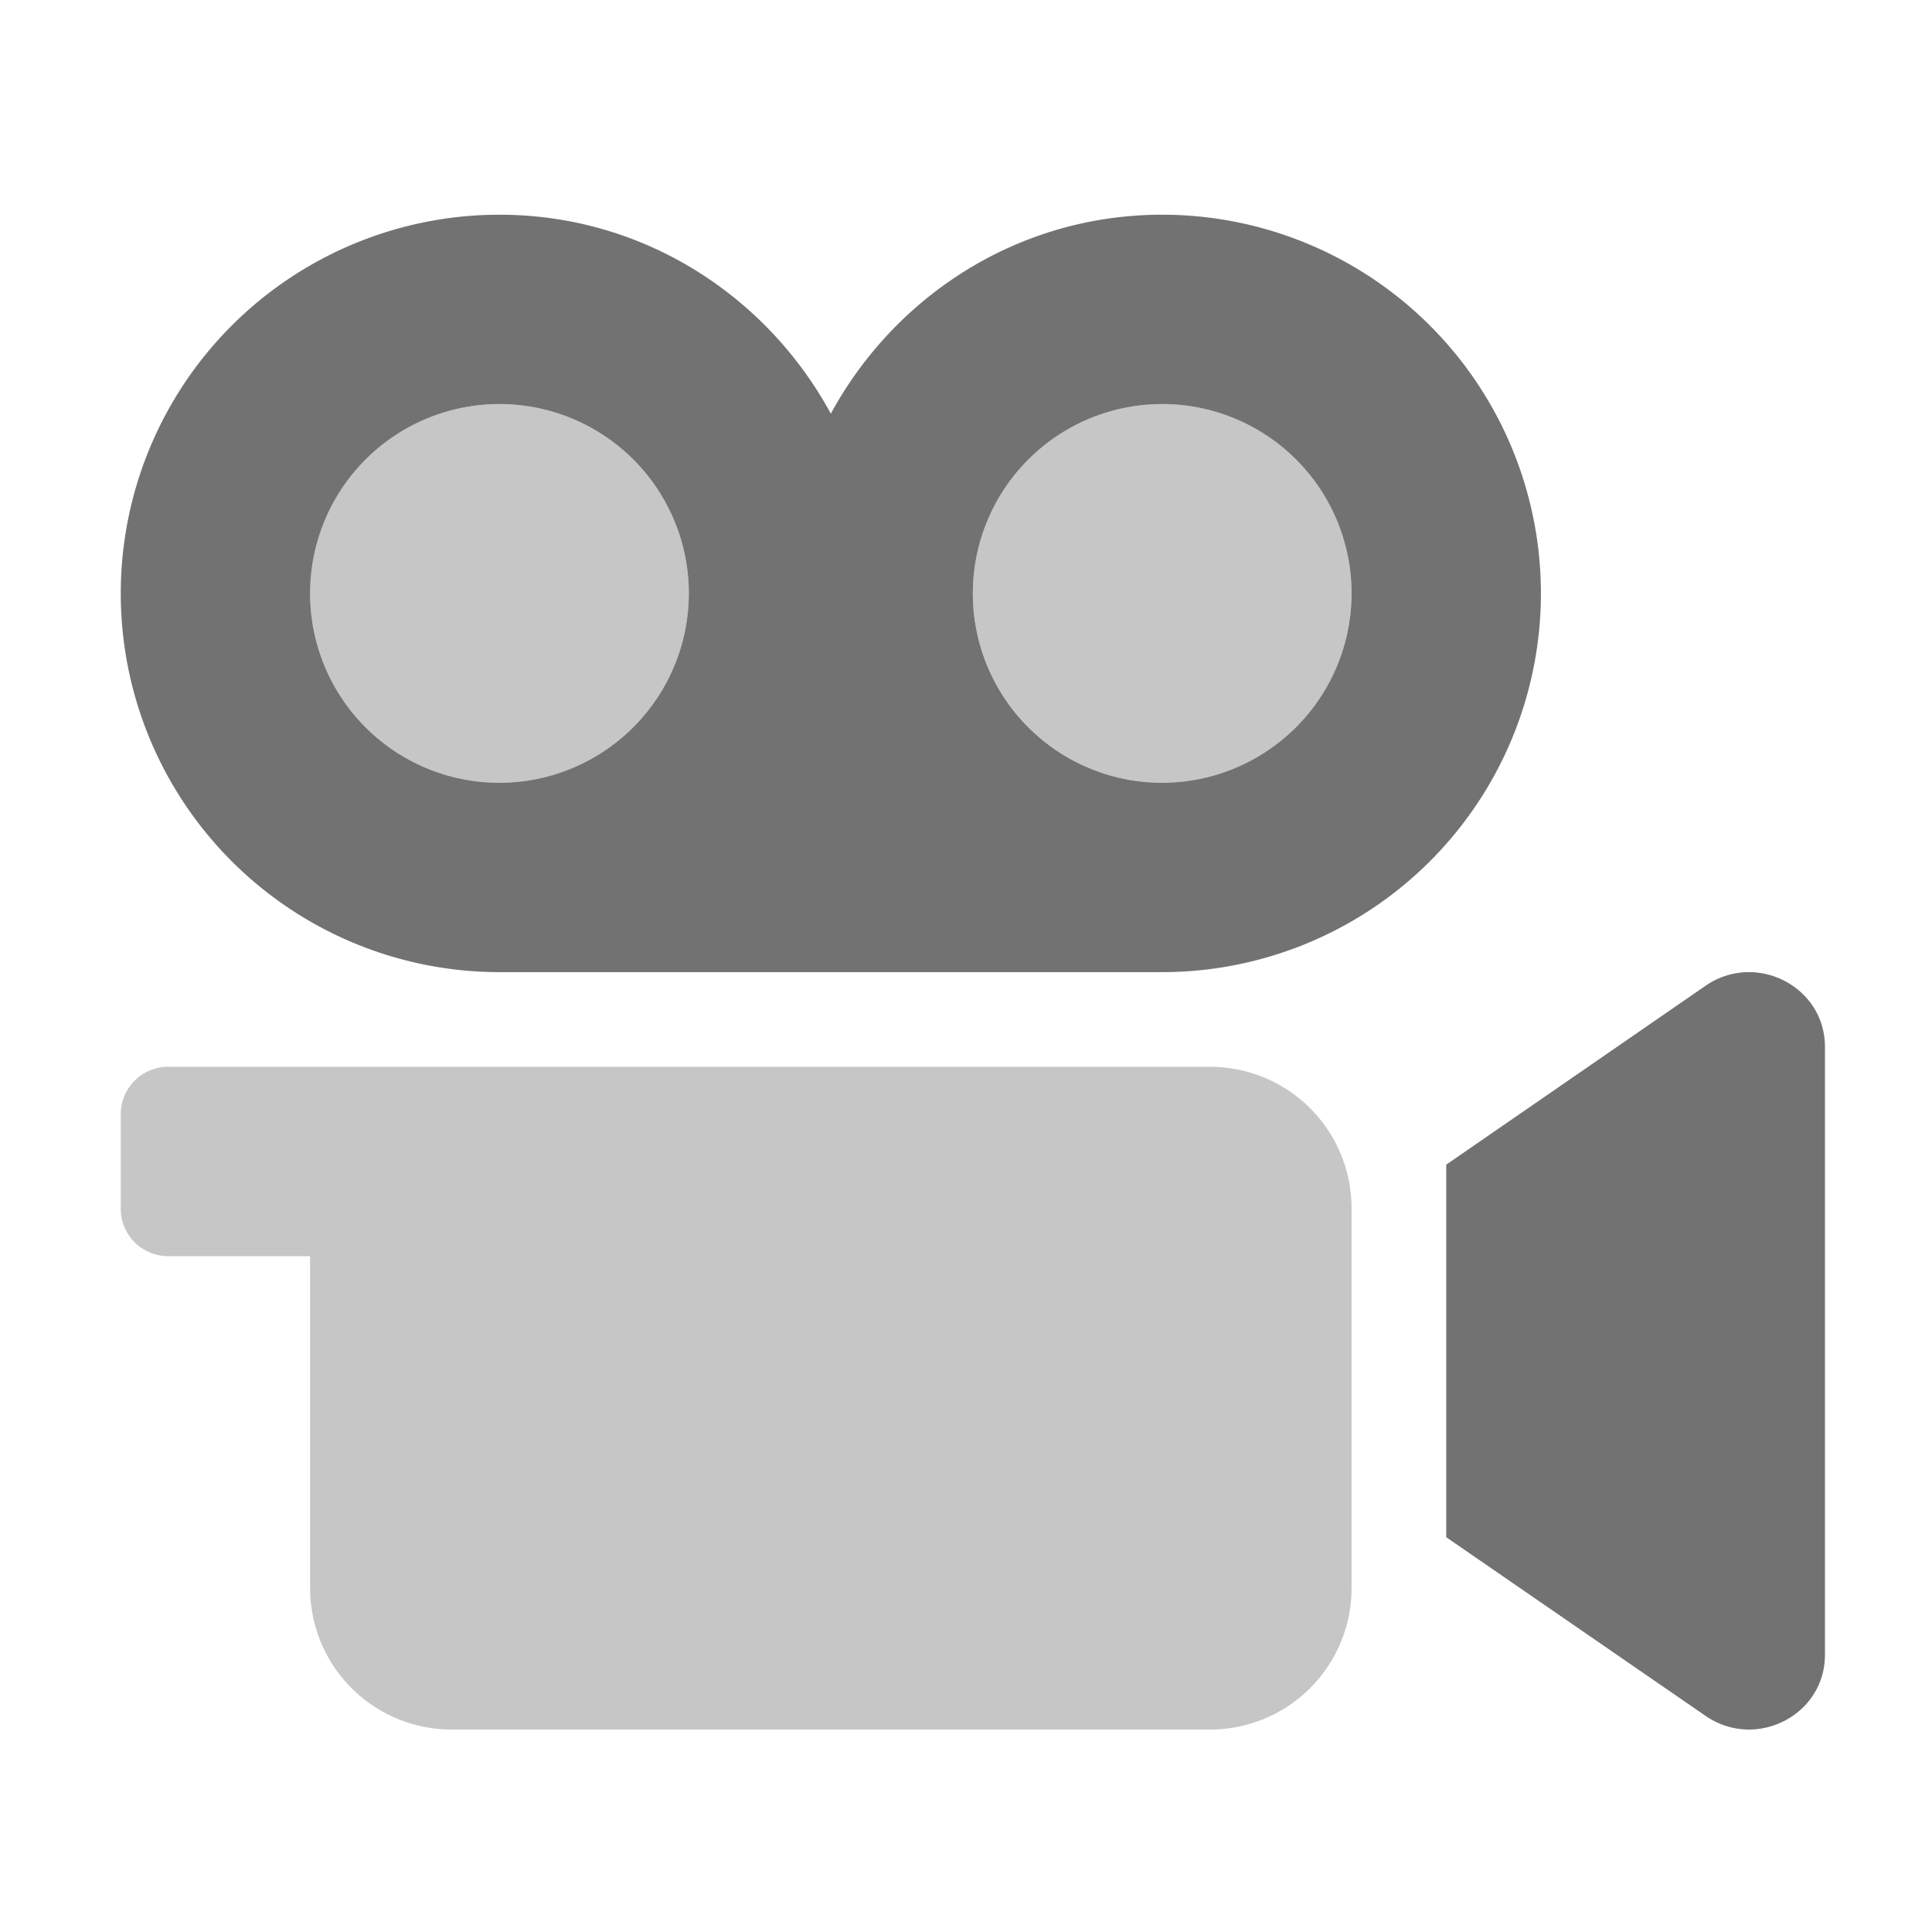 ﻿<?xml version='1.0' encoding='UTF-8'?>
<svg viewBox="-2 -3.556 31.997 32" xmlns="http://www.w3.org/2000/svg">
  <g transform="matrix(0.049, 0, 0, 0.049, 0, 0)">
    <defs>
      <style>.fa-secondary{opacity:.4}</style>
    </defs>
    <path d="M368.2, 288L16, 288A16 16 0 0 0 0, 304L0, 336A16 16 0 0 0 16, 352L64, 352L64, 464.2A47.81 47.81 0 0 0 111.8, 512L368.2, 512A47.81 47.81 0 0 0 416, 464.2L416, 335.8A47.81 47.81 0 0 0 368.2, 288zM128, 192A64 64 0 1 0 64, 128A64.07 64.07 0 0 0 128, 192zM352, 192A64 64 0 1 0 288, 128A64.07 64.07 0 0 0 352, 192z" fill="#727272" opacity="0.4" fill-opacity="1" class="Black" />
    <path d="M535.68, 260.59L448, 321.07L448, 447L535.68, 507.4C552.68, 519.08 576, 507.17 576, 486.76L576, 281.23C576, 260.9 552.73, 248.9 535.68, 260.59zM352, 0C303.43, 0 261.69, 27.37 240, 67.24C218.31, 27.37 176.57, 0 128, 0A128 128 0 0 0 128, 256L352, 256A128 128 0 0 0 352, 0zM128, 192A64 64 0 1 1 192, 128A64.07 64.07 0 0 1 128, 192zM352, 192A64 64 0 1 1 416, 128A64.07 64.07 0 0 1 352, 192z" fill="#727272" fill-opacity="1" class="Black" />
  </g>
</svg>